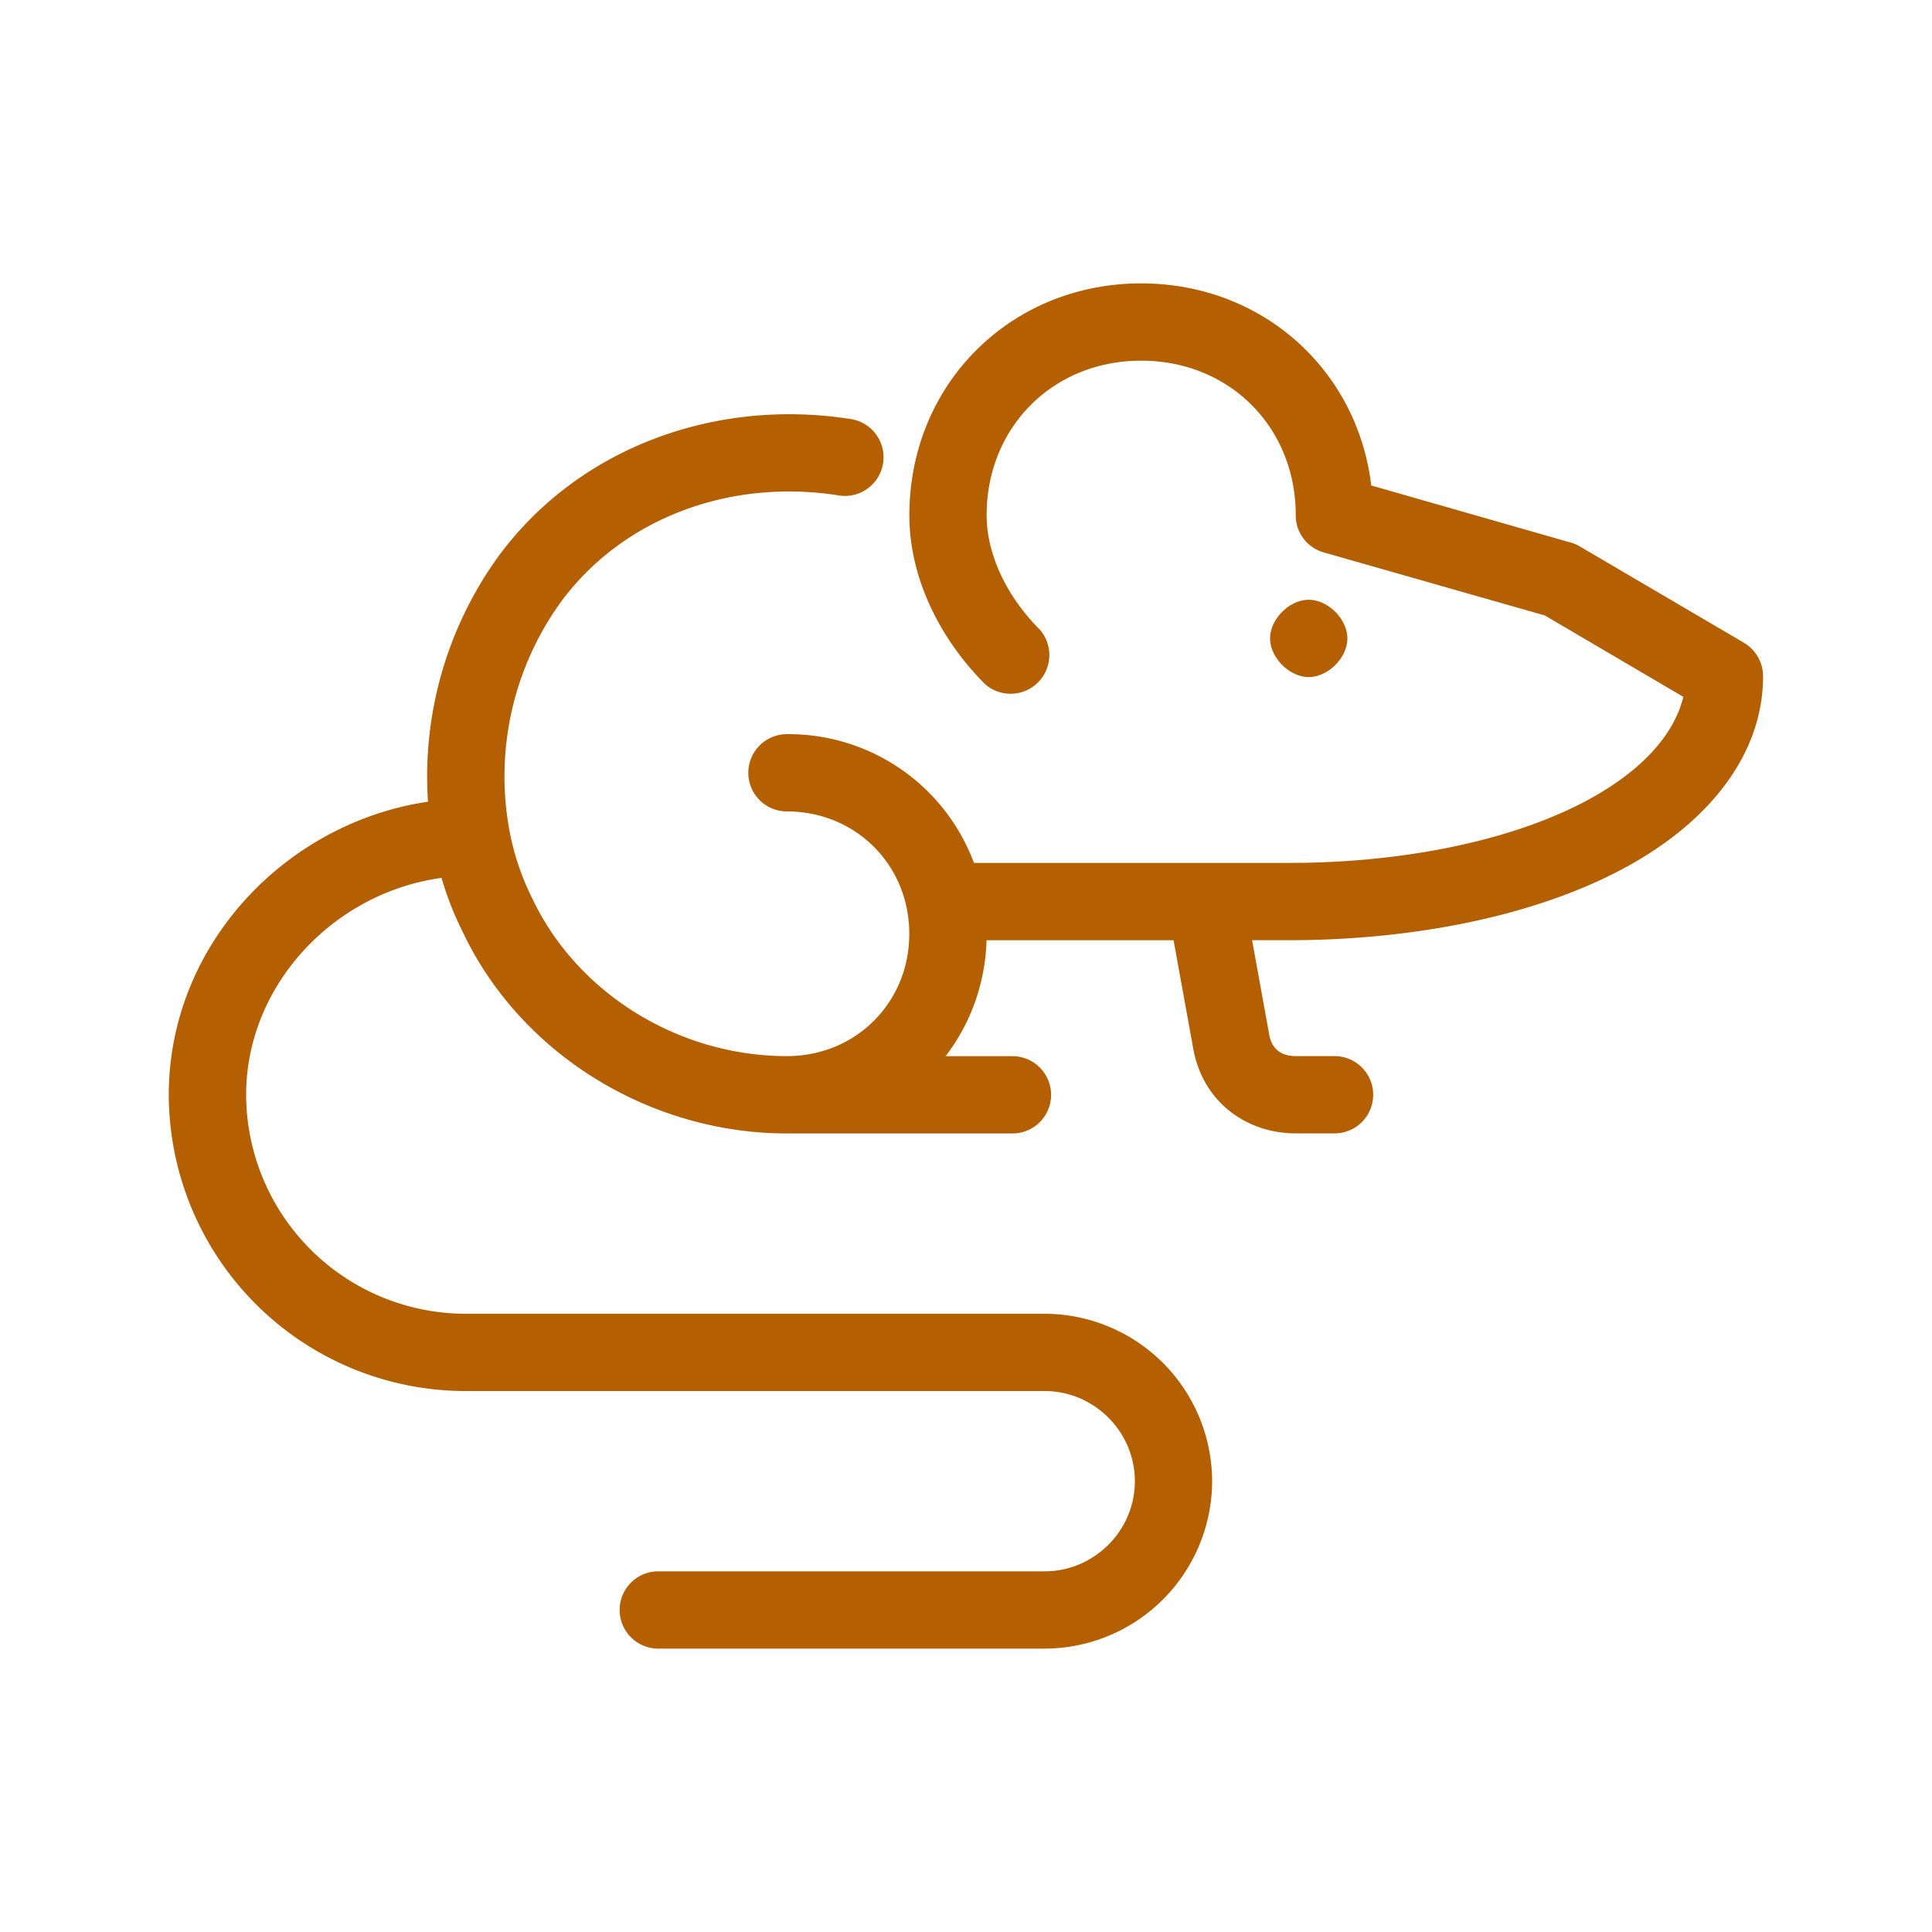<svg width="25" height="25" viewBox="0 0 25 25" fill="none"><g yggColor="basement"><path yggColor="iconWarning" fill-rule="evenodd" clip-rule="evenodd" d="M12.767 6.667c0-1.141.86-2 2-2 1.137 0 1.995.854 2 1.99a.496.496 0 0 0 .373.494l2.85.813 1.792 1.053c-.107.448-.492.95-1.306 1.372-.979.507-2.368.777-3.79.777H12.603a2.56 2.56 0 0 0-2.42-1.666.5.5 0 0 0 0 1c.89 0 1.583.693 1.583 1.583 0 .883-.68 1.57-1.558 1.583h-.038c-1.394-.004-2.706-.816-3.285-2.046l-.005-.01a3.302 3.302 0 0 1-.294-.897 3.855 3.855 0 0 1 .667-2.917c.794-1.084 2.183-1.61 3.602-1.385a.5.5 0 1 0 .156-.988c-1.748-.276-3.526.365-4.565 1.781a4.862 4.862 0 0 0-.908 3.17c-1.847.273-3.354 1.86-3.354 3.793A3.843 3.843 0 0 0 6.018 18h7.5c.64 0 1.167.526 1.167 1.167 0 .64-.527 1.166-1.167 1.166h-5a.5.5 0 0 0 0 1h5a2.172 2.172 0 0 0 2.167-2.166A2.172 2.172 0 0 0 13.518 17h-7.5a2.843 2.843 0 0 1-2.833-2.833c0-1.413 1.128-2.616 2.528-2.807.07.238.16.47.271.692.754 1.596 2.434 2.615 4.2 2.615h2.917a.5.5 0 0 0 0-1h-.865c.318-.415.513-.933.53-1.5h2.42l.258 1.422.002.009c.133.668.686 1.068 1.323 1.068h.5a.5.5 0 0 0 0-1h-.5c-.195 0-.308-.097-.342-.26l-.225-1.24h.501c1.52-.002 3.072-.288 4.233-.89 1.16-.6 1.872-1.497 1.878-2.513a.506.506 0 0 0-.248-.446l-.005-.003-2.123-1.246a.497.497 0 0 0-.144-.056l-2.55-.73c-.18-1.502-1.415-2.615-2.977-2.615-1.693 0-3 1.307-3 3 0 .829.41 1.616.98 2.186a.501.501 0 0 0 .707-.707c-.43-.43-.687-.975-.687-1.48Zm4.168 1.094c.25 0 .5.25.5.5s-.25.5-.5.5-.5-.25-.5-.5.25-.5.5-.5Z" fill="#B35F02"/></g></svg>